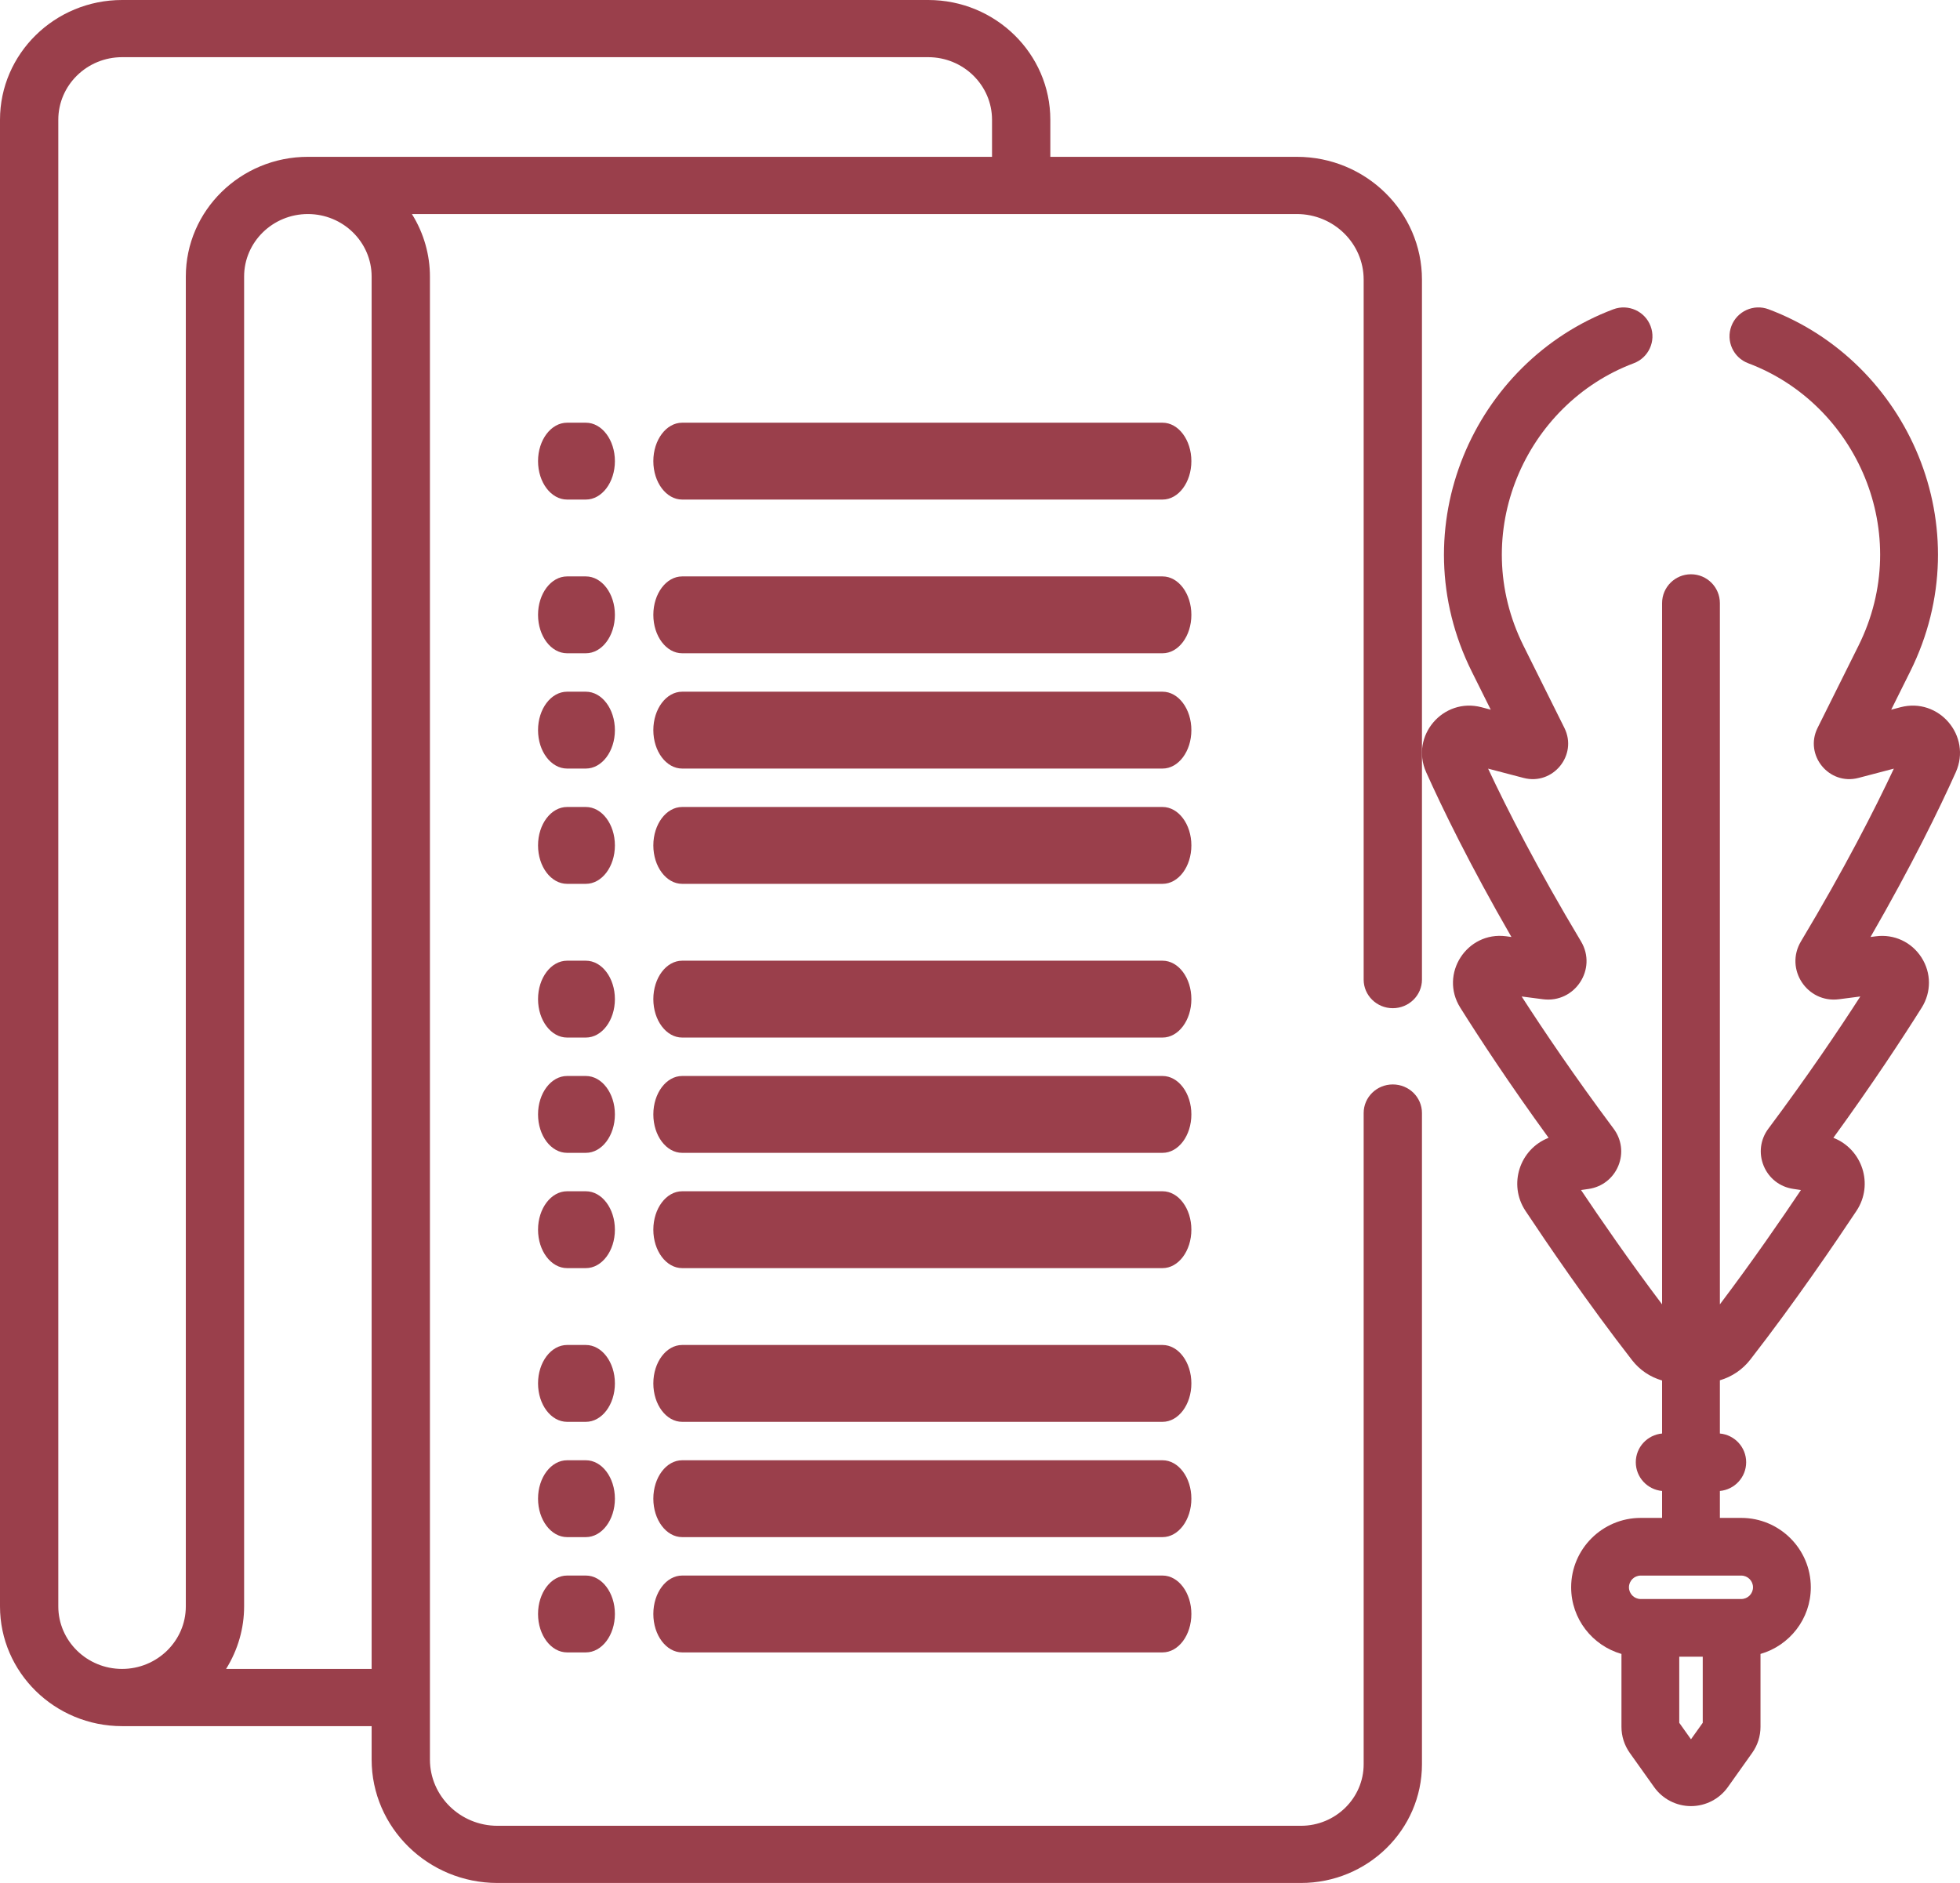 <?xml version="1.0" encoding="UTF-8"?>
<svg width="51px" height="49px" viewBox="0 0 51 49" version="1.1" xmlns="http://www.w3.org/2000/svg" xmlns:xlink="http://www.w3.org/1999/xlink">
    <!-- Generator: sketchtool 53 (72520) - https://sketchapp.com -->
    <title>78D23160-5D54-4561-8324-B189ADBBFAD9</title>
    <desc>Created with sketchtool.</desc>
    <g id="NewContent" stroke="none" stroke-width="1" fill="none" fill-rule="evenodd">
        <g id="LandingPage-MA&amp;C-Atuação-Tab2" transform="translate(-693, -1868)" fill="#9A3F4B" fill-rule="nonzero">
            <g id="Group-6-Copy-6" transform="translate(678, 1852)">
                <g id="letter" transform="translate(15, 16)">
                    <path d="M36.241,28.22 C35.822,28.22 35.483,28.553 35.483,28.964 L35.483,45.91 C35.483,46.793 34.751,47.512 33.851,47.512 L12.944,47.512 C11.975,47.512 11.187,46.738 11.187,45.788 C11.187,45.404 11.187,9.98 11.187,7.197 C11.187,6.647 11.036,6.077 10.718,5.57 C11.875,5.57 32.589,5.57 33.744,5.57 C34.703,5.57 35.483,6.335 35.483,7.276 L35.483,25.492 C35.483,25.902 35.822,26.236 36.241,26.236 C36.66,26.236 37,25.902 37,25.492 L37,7.276 C37,5.514 35.539,4.081 33.744,4.081 L27.33,4.081 L27.33,3.117 C27.33,1.398 25.905,0 24.153,0 L3.177,0 C1.425,-9.92216165e-05 0,1.398 0,3.117 L0,41.802 C0,43.52 1.424,44.918 3.176,44.919 C3.176,44.919 3.176,44.919 3.176,44.919 L9.67,44.919 L9.67,45.788 C9.67,47.559 11.139,49 12.944,49 L33.851,49 C35.587,49 37,47.614 37,45.91 L37,28.964 C37,28.553 36.661,28.22 36.241,28.22 Z M9.67,43.43 L5.883,43.43 C6.196,42.926 6.352,42.365 6.352,41.803 L6.352,7.197 C6.352,6.3 7.096,5.57 8.011,5.57 C8.926,5.57 9.67,6.3 9.67,7.197 L9.67,43.43 L9.67,43.43 Z M8.011,4.081 C6.26,4.081 4.835,5.479 4.835,7.197 L4.835,41.803 C4.835,42.7 4.09,43.43 3.176,43.43 C2.261,43.43 1.517,42.7 1.517,41.802 L1.517,3.117 C1.517,2.219 2.261,1.488 3.176,1.488 L24.153,1.488 C25.068,1.488 25.813,2.219 25.813,3.117 L25.813,4.081 L8.011,4.081 L8.011,4.081 Z" id="Shape"></path>
                    <path d="M30.25,25 L17.75,25 C17.336,25 17,25.448 17,26 C17,26.552 17.336,27 17.75,27 L30.25,27 C30.664,27 31,26.552 31,26 C31,25.448 30.664,25 30.25,25 Z" id="Path"></path>
                    <path d="M30.25,28 L17.75,28 C17.336,28 17,28.448 17,29 C17,29.552 17.336,30 17.75,30 L30.25,30 C30.664,30 31,29.552 31,29 C31,28.448 30.664,28 30.25,28 Z" id="Path"></path>
                    <path d="M30.25,31 L17.75,31 C17.336,31 17,31.448 17,32 C17,32.552 17.336,33 17.75,33 L30.25,33 C30.664,33 31,32.552 31,32 C31,31.448 30.664,31 30.25,31 Z" id="Path"></path>
                    <path d="M30.25,35 L17.75,35 C17.336,35 17,35.448 17,36 C17,36.552 17.336,37 17.75,37 L30.25,37 C30.664,37 31,36.552 31,36 C31,35.448 30.664,35 30.25,35 Z" id="Path"></path>
                    <path d="M30.25,38 L17.75,38 C17.336,38 17,38.448 17,39 C17,39.552 17.336,40 17.75,40 L30.25,40 C30.664,40 31,39.552 31,39 C31,38.448 30.664,38 30.25,38 Z" id="Path"></path>
                    <path d="M30.25,41 L17.75,41 C17.336,41 17,41.448 17,42 C17,42.552 17.336,43 17.75,43 L30.25,43 C30.664,43 31,42.552 31,42 C31,41.448 30.664,41 30.25,41 Z" id="Path"></path>
                    <path d="M15.244,25 L14.756,25 C14.338,25 14,25.448 14,26 C14,26.552 14.338,27 14.756,27 L15.244,27 C15.662,27 16,26.552 16,26 C16,25.448 15.662,25 15.244,25 Z" id="Path"></path>
                    <path d="M15.244,28 L14.756,28 C14.338,28 14,28.448 14,29 C14,29.552 14.338,30 14.756,30 L15.244,30 C15.662,30 16,29.552 16,29 C16,28.448 15.662,28 15.244,28 Z" id="Path"></path>
                    <path d="M15.244,31 L14.756,31 C14.338,31 14,31.448 14,32 C14,32.552 14.338,33 14.756,33 L15.244,33 C15.662,33 16,32.552 16,32 C16,31.448 15.662,31 15.244,31 Z" id="Path"></path>
                    <path d="M15.244,35 L14.756,35 C14.338,35 14,35.448 14,36 C14,36.552 14.338,37 14.756,37 L15.244,37 C15.662,37 16,36.552 16,36 C16,35.448 15.662,35 15.244,35 Z" id="Path"></path>
                    <path d="M30.25,15 L17.75,15 C17.336,15 17,15.448 17,16 C17,16.552 17.336,17 17.75,17 L30.25,17 C30.664,17 31,16.552 31,16 C31,15.448 30.664,15 30.25,15 Z" id="Path"></path>
                    <path d="M30.25,18 L17.75,18 C17.336,18 17,18.448 17,19 C17,19.552 17.336,20 17.75,20 L30.25,20 C30.664,20 31,19.552 31,19 C31,18.448 30.664,18 30.25,18 Z" id="Path"></path>
                    <path d="M30.25,21 L17.75,21 C17.336,21 17,21.448 17,22 C17,22.552 17.336,23 17.75,23 L30.25,23 C30.664,23 31,22.552 31,22 C31,21.448 30.664,21 30.25,21 Z" id="Path"></path>
                    <path d="M15.244,15 L14.756,15 C14.338,15 14,15.448 14,16 C14,16.552 14.338,17 14.756,17 L15.244,17 C15.662,17 16,16.552 16,16 C16,15.448 15.662,15 15.244,15 Z" id="Path"></path>
                    <path d="M15.244,18 L14.756,18 C14.338,18 14,18.448 14,19 C14,19.552 14.338,20 14.756,20 L15.244,20 C15.662,20 16,19.552 16,19 C16,18.448 15.662,18 15.244,18 Z" id="Path"></path>
                    <path d="M15.244,21 L14.756,21 C14.338,21 14,21.448 14,22 C14,22.552 14.338,23 14.756,23 L15.244,23 C15.662,23 16,22.552 16,22 C16,21.448 15.662,21 15.244,21 Z" id="Path"></path>
                    <path d="M30.25,11 L17.75,11 C17.336,11 17,11.448 17,12 C17,12.552 17.336,13 17.75,13 L30.25,13 C30.664,13 31,12.552 31,12 C31,11.448 30.664,11 30.25,11 Z" id="Path"></path>
                    <path d="M15.244,11 L14.756,11 C14.338,11 14,11.448 14,12 C14,12.552 14.338,13 14.756,13 L15.244,13 C15.662,13 16,12.552 16,12 C16,11.448 15.662,11 15.244,11 Z" id="Path"></path>
                    <path d="M15.244,38 L14.756,38 C14.338,38 14,38.448 14,39 C14,39.552 14.338,40 14.756,40 L15.244,40 C15.662,40 16,39.552 16,39 C16,38.448 15.662,38 15.244,38 Z" id="Path"></path>
                    <path d="M15.244,41 L14.756,41 C14.338,41 14,41.448 14,42 C14,42.552 14.338,43 14.756,43 L15.244,43 C15.662,43 16,42.552 16,42 C16,41.448 15.662,41 15.244,41 Z" id="Path"></path>
                    <path d="M49.452,18.404 L49.21,18.468 L49.704,17.475 C51.567,13.734 49.651,9.412 46.019,8.048 C45.631,7.902 45.197,8.098 45.051,8.487 C44.905,8.875 45.101,9.307 45.49,9.453 C48.304,10.51 49.816,13.878 48.357,16.807 L47.294,18.942 C46.943,19.648 47.59,20.444 48.356,20.244 L49.279,20.002 C48.781,21.064 48.001,22.594 46.862,24.497 C46.432,25.215 47.021,26.111 47.851,26.003 L48.406,25.931 C47.841,26.809 47.032,28.007 46.013,29.372 C45.803,29.653 45.758,30.015 45.892,30.339 C46.026,30.663 46.313,30.887 46.66,30.938 L46.861,30.968 C46.373,31.696 45.604,32.815 44.752,33.943 L44.752,15.695 C44.752,15.28 44.415,14.944 44,14.944 C43.585,14.944 43.248,15.28 43.248,15.695 L43.248,33.943 C42.397,32.816 41.628,31.697 41.139,30.968 L41.34,30.939 C41.688,30.887 41.975,30.663 42.109,30.339 C42.243,30.014 42.197,29.653 41.987,29.372 C40.969,28.008 40.16,26.809 39.594,25.931 L40.148,26.003 C40.979,26.111 41.568,25.215 41.138,24.497 C39.999,22.594 39.219,21.064 38.721,20.002 L39.645,20.244 C40.408,20.444 41.058,19.65 40.706,18.942 L39.643,16.807 C38.186,13.881 39.693,10.512 42.51,9.453 C42.899,9.308 43.096,8.875 42.949,8.487 C42.803,8.099 42.369,7.903 41.981,8.048 C38.346,9.414 36.434,13.737 38.296,17.476 L38.79,18.468 L38.548,18.404 C37.548,18.142 36.687,19.154 37.11,20.097 C37.534,21.041 38.246,22.507 39.328,24.383 L39.189,24.364 C38.166,24.232 37.448,25.347 37.996,26.221 C38.494,27.014 39.274,28.205 40.295,29.609 C39.544,29.901 39.238,30.821 39.693,31.509 C40.23,32.318 41.304,33.9 42.469,35.398 C42.67,35.656 42.943,35.836 43.248,35.924 L43.248,37.304 C42.865,37.339 42.564,37.66 42.564,38.051 C42.564,38.443 42.865,38.764 43.248,38.799 L43.248,39.5 L42.692,39.5 C41.694,39.5 40.882,40.31 40.882,41.306 C40.882,42.129 41.436,42.823 42.191,43.04 L42.191,44.936 C42.191,45.181 42.266,45.416 42.408,45.616 L43.041,46.505 C43.261,46.815 43.62,47 44,47 C44.381,47 44.739,46.815 44.959,46.506 L45.592,45.615 C45.734,45.416 45.809,45.181 45.809,44.936 L45.809,43.04 C46.564,42.823 47.118,42.129 47.118,41.306 C47.118,40.31 46.306,39.5 45.308,39.5 L44.752,39.5 L44.752,38.799 C45.135,38.764 45.436,38.443 45.436,38.051 C45.436,37.66 45.135,37.339 44.752,37.304 L44.752,35.919 C45.062,35.828 45.339,35.644 45.544,35.38 C46.705,33.887 47.773,32.313 48.307,31.509 C48.763,30.82 48.455,29.901 47.705,29.609 C48.726,28.204 49.506,27.013 50.004,26.221 C50.257,25.817 50.255,25.317 49.997,24.915 C49.739,24.514 49.285,24.303 48.811,24.365 L48.672,24.383 C49.753,22.507 50.466,21.041 50.89,20.097 C51.313,19.153 50.452,18.142 49.452,18.404 Z M44.306,44.832 L44,45.261 L43.695,44.832 L43.695,43.112 L44.306,43.112 L44.306,44.832 L44.306,44.832 Z M45.308,41.001 C45.477,41.001 45.614,41.138 45.614,41.306 C45.614,41.474 45.477,41.611 45.308,41.611 C44.369,41.611 43.639,41.611 42.692,41.611 C42.523,41.611 42.386,41.474 42.386,41.306 C42.386,41.138 42.523,41.001 42.692,41.001 L45.308,41.001 Z" id="Shape"></path>
                </g>
            </g>
        </g>
    </g>
</svg>